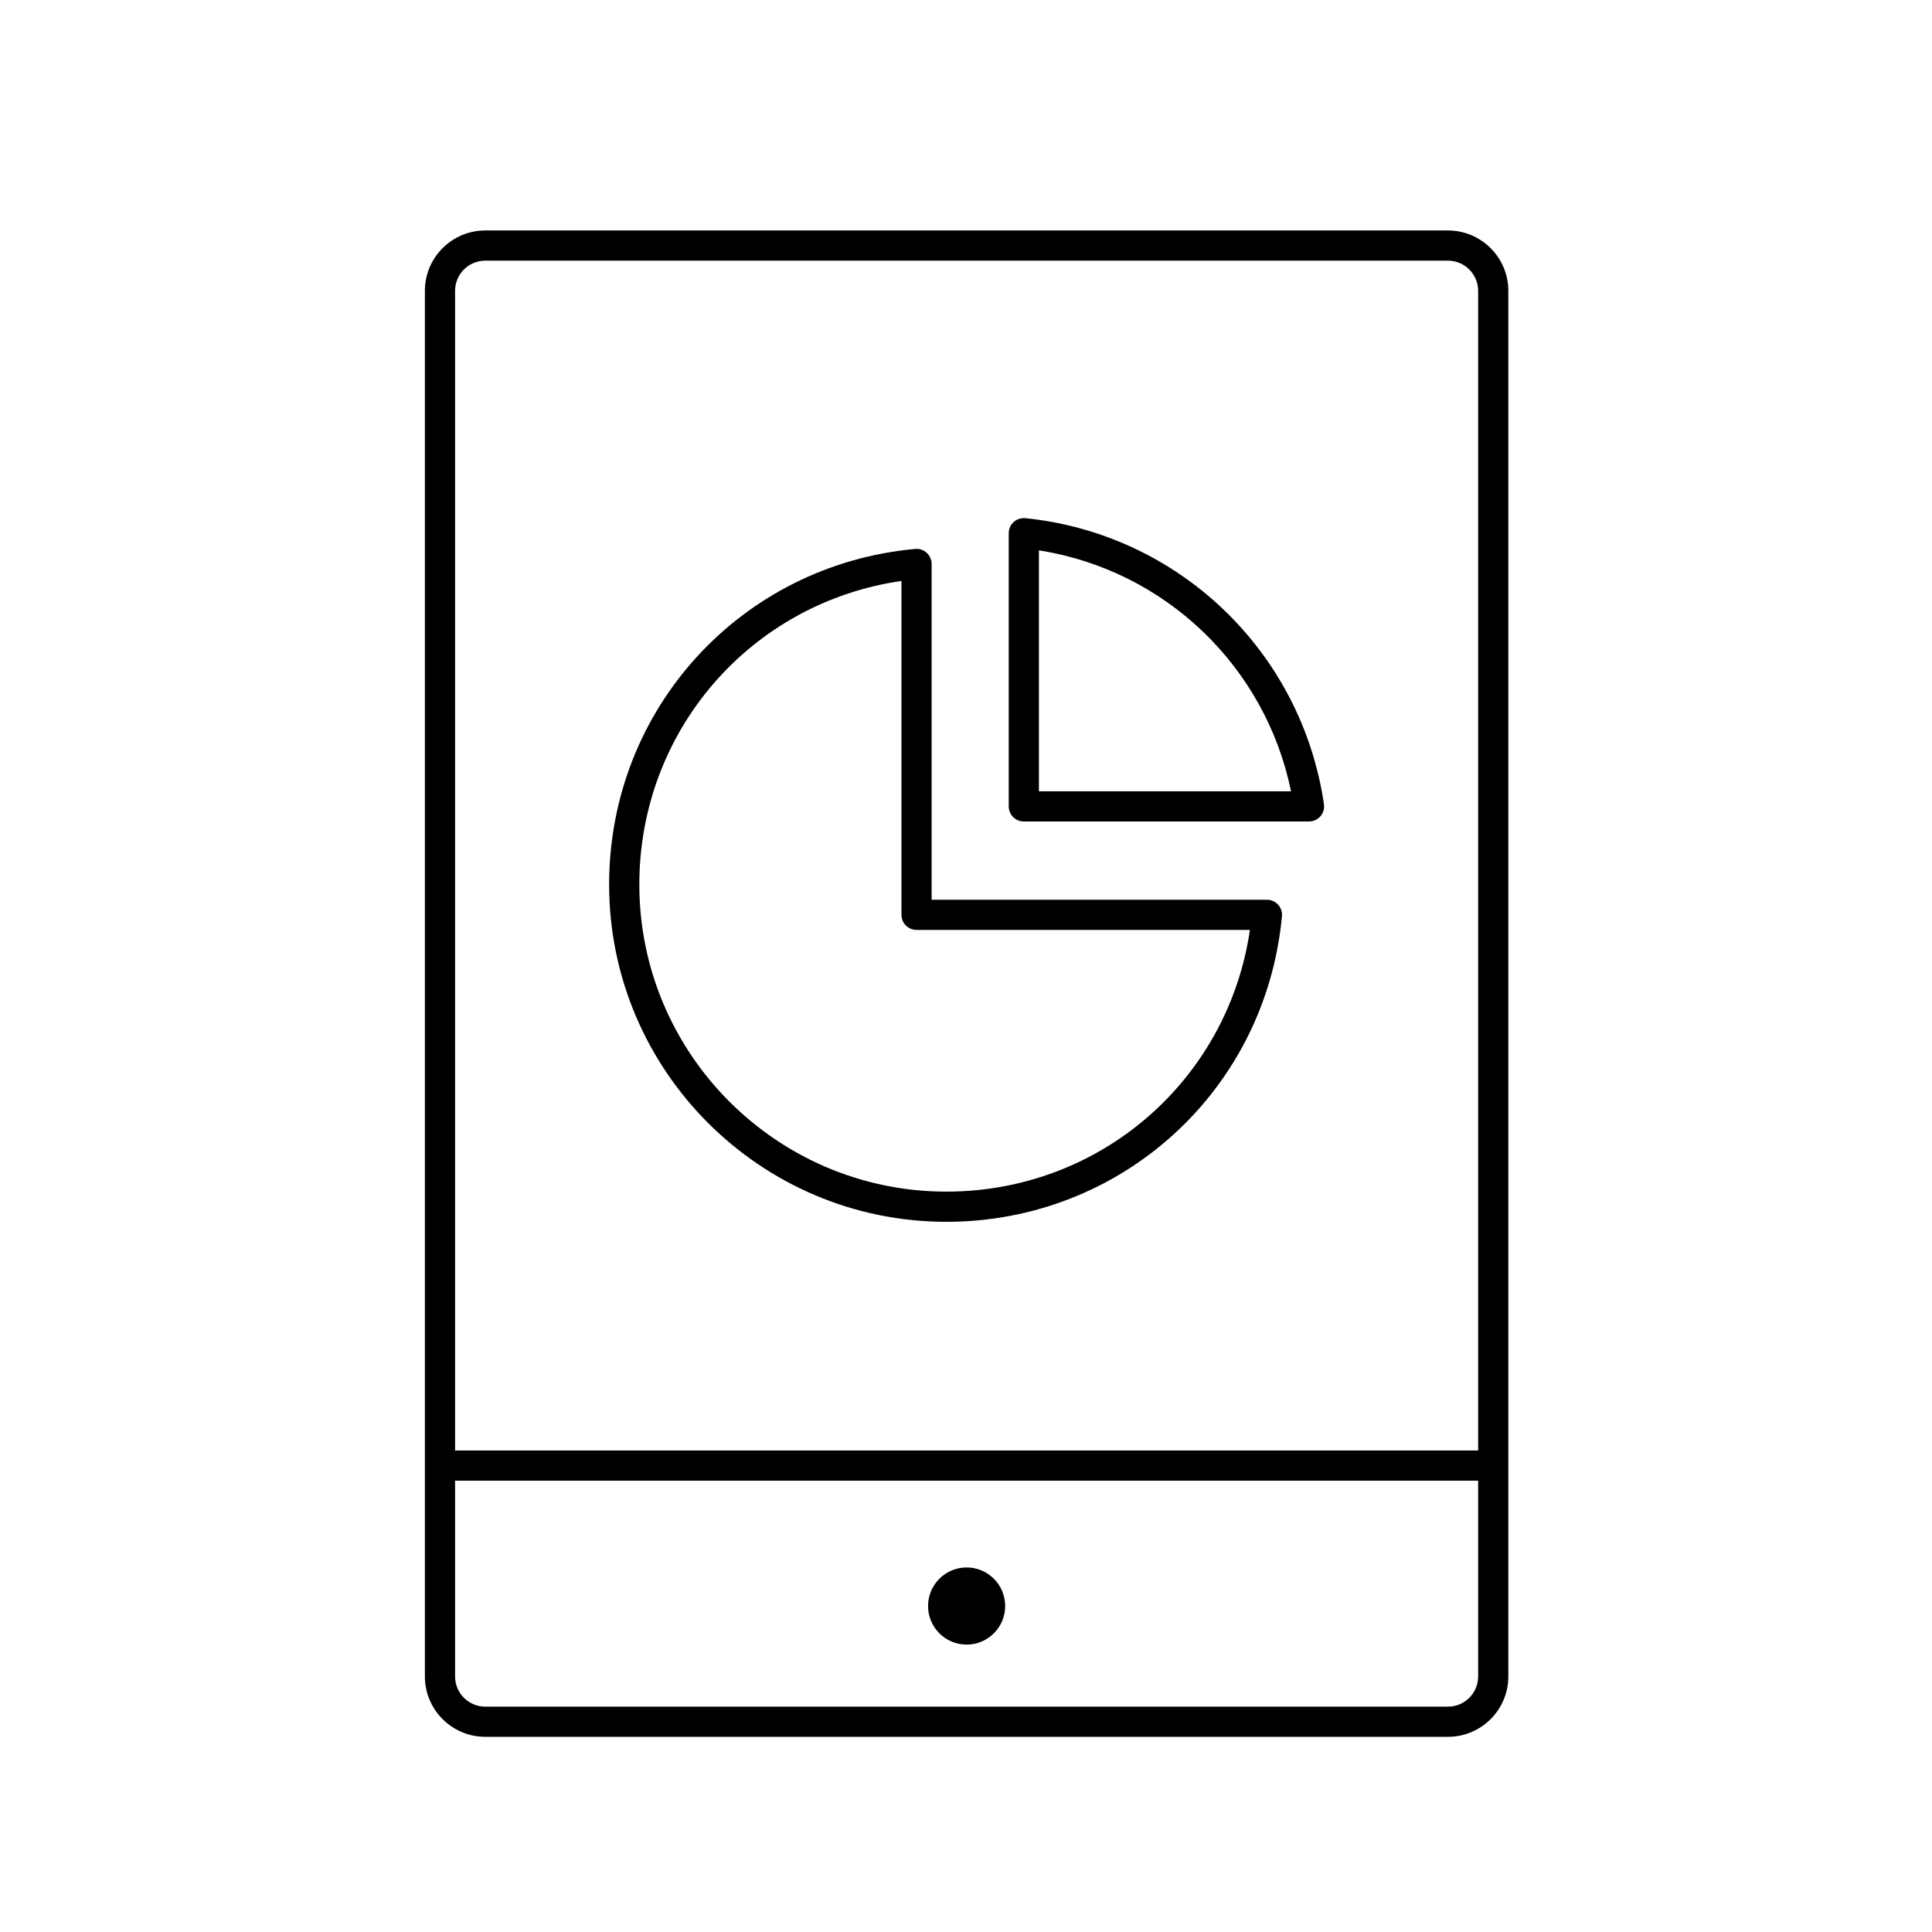 <?xml version="1.0" encoding="utf-8"?>
<!-- Generator: Adobe Illustrator 16.0.0, SVG Export Plug-In . SVG Version: 6.00 Build 0)  -->
<!DOCTYPE svg PUBLIC "-//W3C//DTD SVG 1.1//EN" "http://www.w3.org/Graphics/SVG/1.1/DTD/svg11.dtd">
<svg version="1.1" id="Layer_1" xmlns="http://www.w3.org/2000/svg" xmlns:xlink="http://www.w3.org/1999/xlink" x="0px" y="0px"
	 width="128px" height="128px" viewBox="0 0 128 128" enable-background="new 0 0 128 128" xml:space="preserve">
<g>
	<g>
		<g>
			<path d="M86.726,54.425H67.831c-0.552,0-1-0.447-1-1v-18.1c0-0.283,0.12-0.553,0.33-0.742c0.209-0.189,0.488-0.277,0.772-0.253
				c10.158,1.035,18.293,8.827,19.782,18.949c0.042,0.287-0.042,0.579-0.232,0.799C87.292,54.299,87.016,54.425,86.726,54.425z
				 M68.831,52.425h16.704c-1.703-8.29-8.356-14.651-16.704-15.962V52.425z"/>
		</g>
		<g>
			<path d="M62.699,80.948c-12.32,0-22.343-10.024-22.343-22.346c0-11.615,8.717-21.174,20.276-22.234
				c0.276-0.03,0.558,0.068,0.765,0.258c0.208,0.189,0.326,0.457,0.326,0.738V59.61h22.214c0.281,0,0.55,0.118,0.739,0.326
				s0.283,0.486,0.256,0.767C83.854,72.245,74.296,80.948,62.699,80.948z M59.724,38.489c-9.976,1.445-17.367,9.907-17.367,20.113
				c0,11.219,9.125,20.346,20.343,20.346c10.189,0,18.649-7.379,20.111-17.338H60.724c-0.552,0-1-0.447-1-1V38.489z"/>
		</g>
	</g>
	<g>
		<path d="M95.932,115.069H32.15c-2.206,0-4-1.794-4-4V19.269c0-2.206,1.794-4,4-4h63.781c2.206,0,4,1.794,4,4v91.801
			C99.932,113.275,98.137,115.069,95.932,115.069z M32.15,17.269c-1.103,0-2,0.897-2,2v91.801c0,1.103,0.897,2,2,2h63.781
			c1.103,0,2-0.897,2-2V19.269c0-1.103-0.897-2-2-2H32.15z"/>
	</g>
	<g>
		<path d="M66.596,106.405c0,1.408-1.144,2.555-2.557,2.555c-1.407,0-2.553-1.146-2.553-2.555c0-1.412,1.146-2.557,2.553-2.557
			C65.452,103.849,66.596,104.993,66.596,106.405z"/>
	</g>
	<g>
		<path d="M98.401,98.099H29.681c-0.552,0-1-0.447-1-1s0.448-1,1-1h68.721c0.552,0,1,0.447,1,1S98.954,98.099,98.401,98.099z"/>
	</g>
</g>
</svg>
